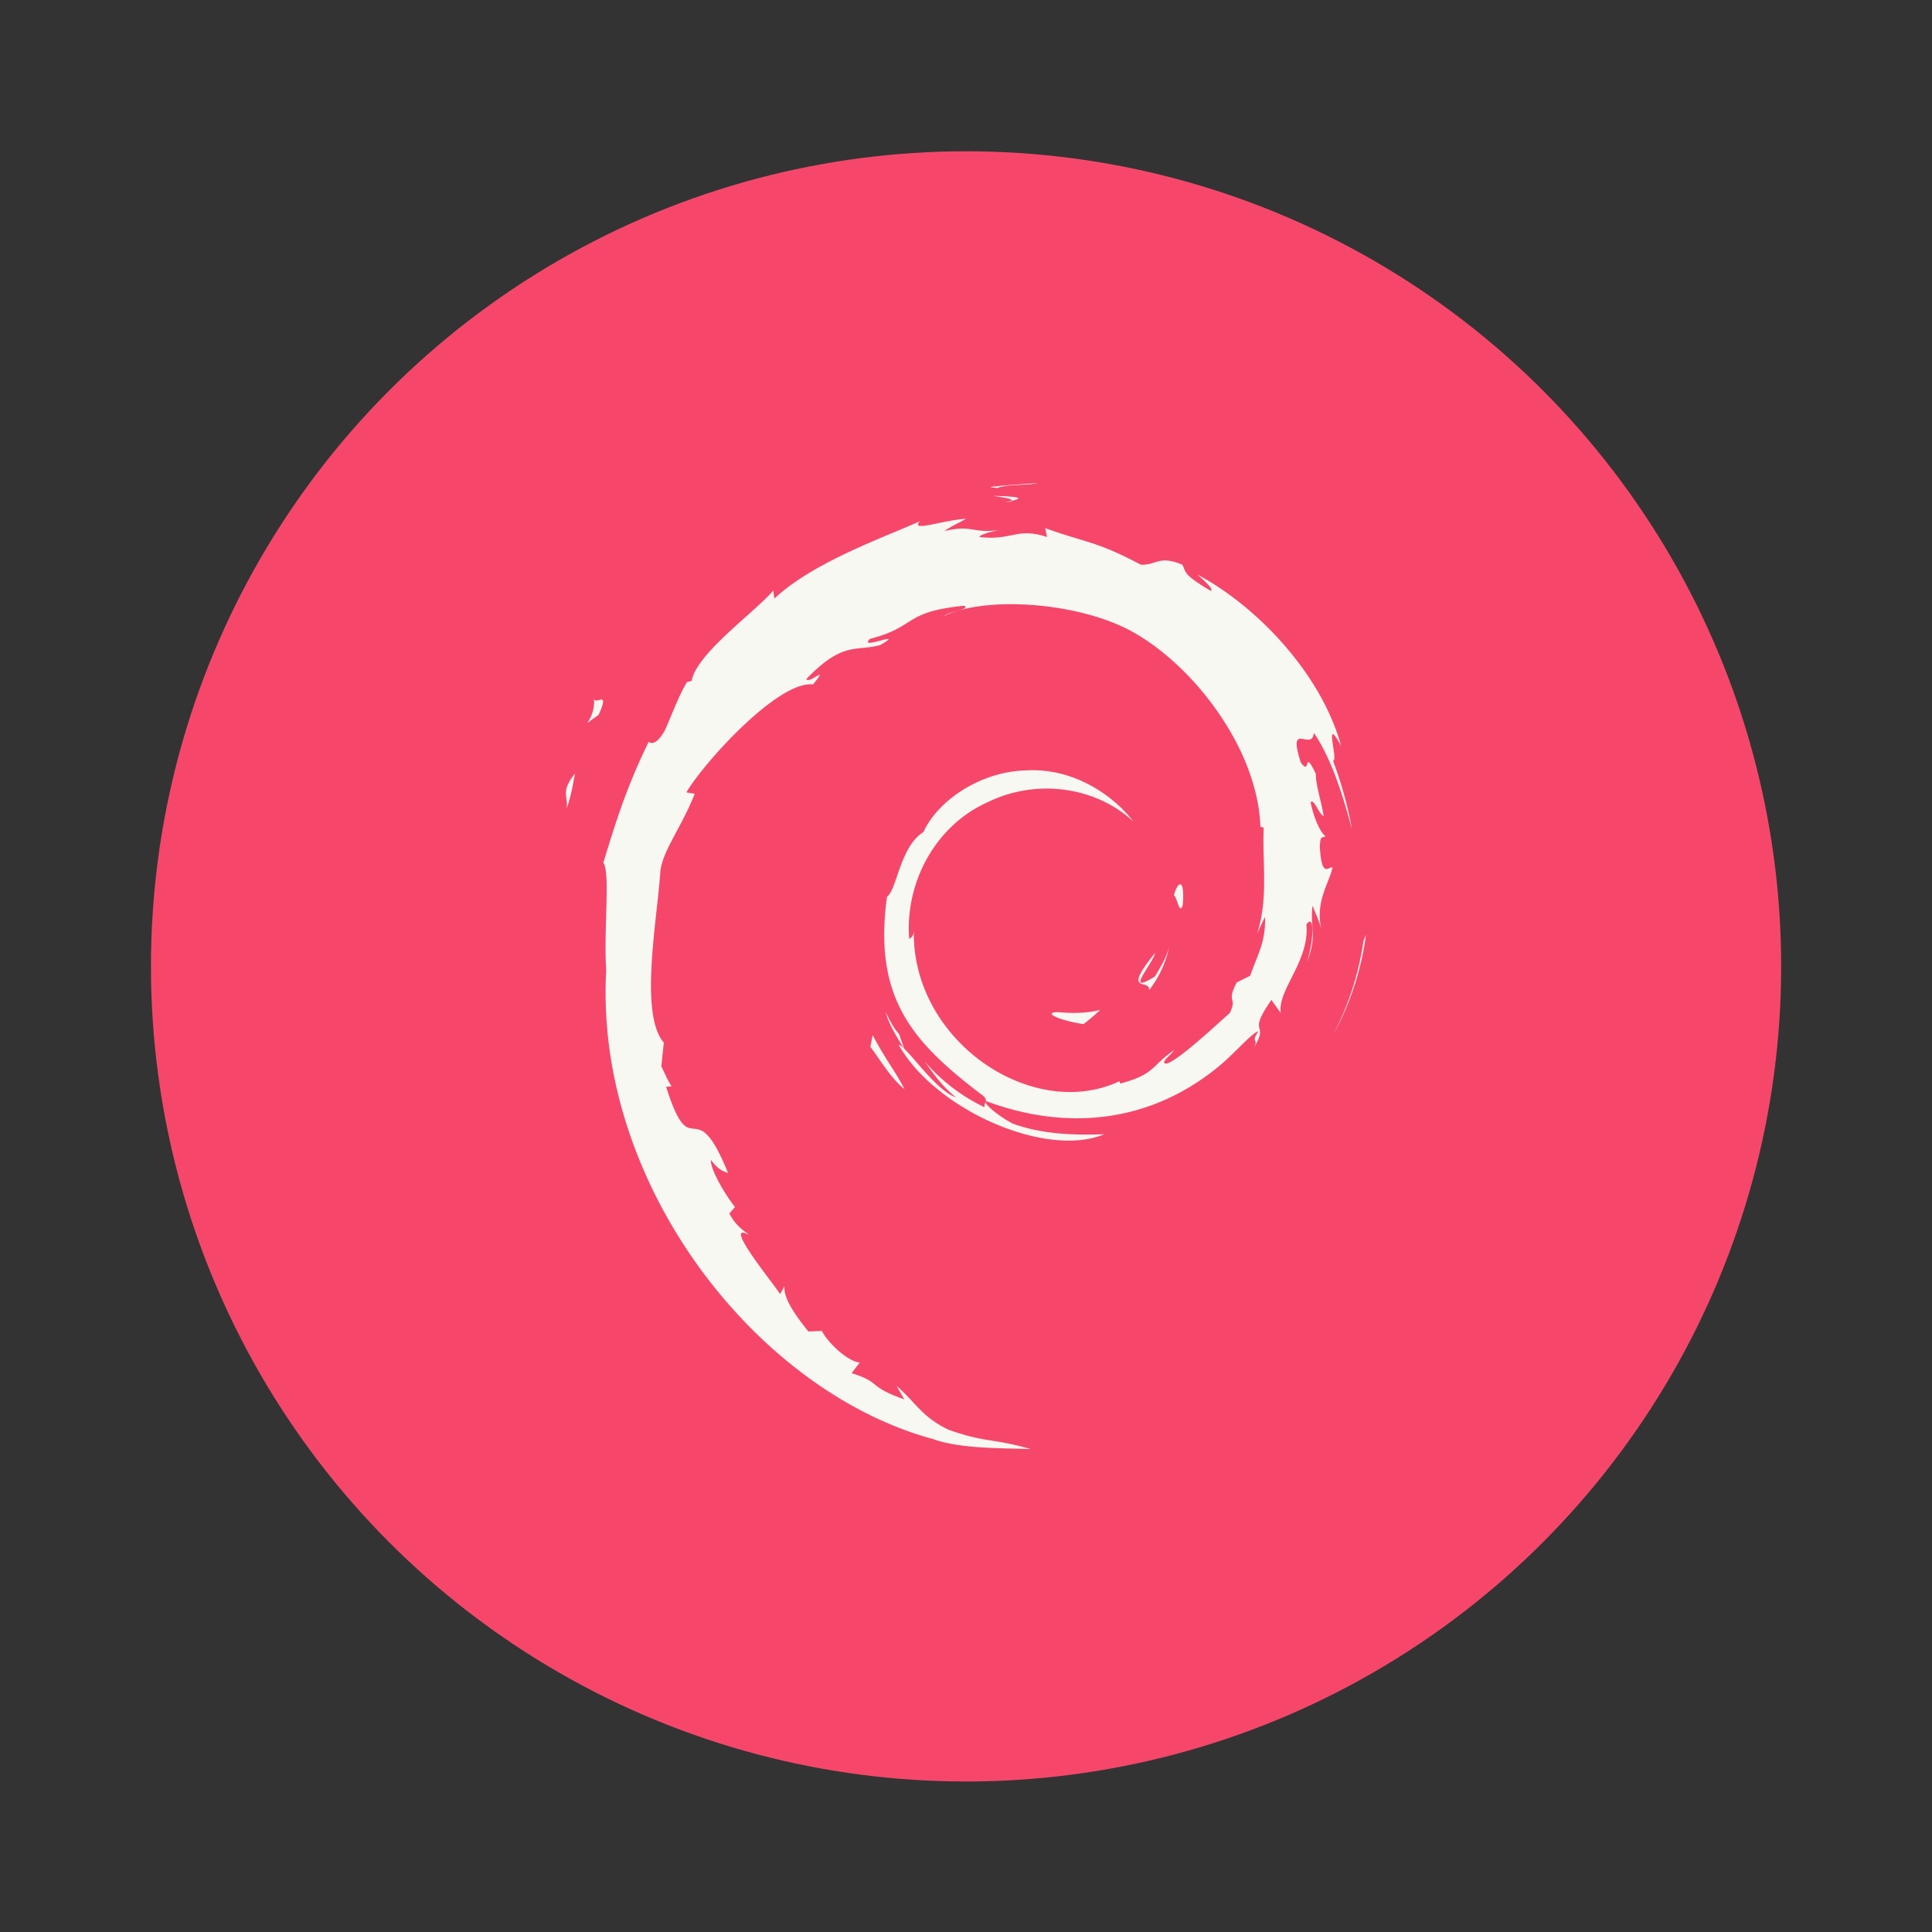 <svg xmlns="http://www.w3.org/2000/svg" width="64" height="64" viewBox="0 0 16.933 16.933"><rect x="0" y="0" width="16.933" height="16.933" fill="#333333" stroke="none"/><circle cx="8.467" cy="8.47" r="7.144" fill="#f6476b" style="paint-order:stroke markers fill"/><path fill="#f8f8f2" d="M4.967 7.084c.047-.14.055-.223.073-.305-.129.161-.06.196-.073.305m.238-.971c.023.21-.161.291.041.153.109-.239-.042-.066-.04-.153m3.533-1.836c.1-.036.247-.02.354-.043-.14.01-.278.018-.415.035l.06.008m3.234 3.916-.021.054a2.55 2.55 0 0 1-.26.81c.147-.27.241-.565.281-.864m-4.092.87c-.052-.056-.082-.123-.117-.19.033.117.1.219.163.322l-.046-.132m-.231.009-.021.102c.097.13.175.27.3.372-.09-.171-.157-.242-.28-.474m1.22-4.682L8.81 4.4l.052-.004.004-.007m-.158-.043c.08.014.172.024.158.043.088-.019.107-.036-.158-.043m1.658 3.58c.018-.262-.053-.179-.077-.079.028.014.05.185.077.08m-.295.75a.91.91 0 0 0 .177-.386c-.021.096-.074.18-.125.267-.278.172-.026-.101 0-.205-.299.368-.04.22-.052.324m-.799.194c-.148.002.028.075.223.104.054-.041.102-.082.146-.123-.121.03-.244.03-.369.019M4.968 7.084c.046-.14.055-.224.072-.305-.128.161-.059.196-.072.305m.237-.97c.024.209-.16.29.041.152.109-.24-.042-.066-.04-.153m3.533-1.836c.1-.036.247-.02.354-.044-.14.012-.278.018-.415.035l.06.009m3.234 3.916-.022.054c-.04.279-.127.554-.26.81.148-.27.242-.565.282-.863m-4.092.869c-.052-.056-.082-.123-.117-.19.033.117.1.219.163.322l-.046-.132m-.231.009-.021.102c.098.13.175.27.3.372-.09-.172-.156-.242-.28-.474m1.22-4.682-.056.01.052-.004.003-.006m2.22 3.646c.008.22-.064.327-.13.516l-.118.059c-.096.187.01.119-.06.267-.15.134-.456.418-.554.444-.071-.001.049-.084.064-.117-.202.139-.161.208-.47.292l-.009-.02c-.76.357-1.815-.35-1.801-1.315-.008.06-.023.046-.04.07-.04-.496.23-.995.683-1.199.444-.219.964-.129 1.281.167-.174-.228-.522-.47-.933-.448-.403.007-.78.263-.906.54-.207.13-.23.5-.32.569-.122.888.227 1.272.817 1.724.093.062.026.072.039.12a1.602 1.602 0 0 1-.524-.4c.079.114.163.226.273.313-.185-.062-.432-.447-.504-.463.318.57 1.293 1 1.803.786-.236.009-.536.005-.801-.093-.112-.057-.263-.176-.236-.198.696.26 1.416.197 2.018-.285.153-.12.32-.322.37-.325-.074.11.012.052-.044.15.152-.247-.067-.101.158-.426l.082.114c-.03-.204.254-.452.225-.775.066-.099.073.107.004.334.096-.252.025-.293.05-.5.026.07.062.143.08.217-.063-.243.064-.41.095-.551-.03-.014-.096.107-.111-.18.002-.125.034-.066.047-.097-.025-.014-.089-.11-.128-.293.028-.043.076.112.114.118-.024-.146-.067-.257-.069-.37-.113-.235-.04.032-.132-.1-.12-.375.1-.088.115-.258.182.264.286.673.334.842a3.442 3.442 0 0 0-.167-.6c.055.023-.09-.425.072-.128-.173-.632-.737-1.223-1.257-1.5.064.058.144.13.115.142-.258-.153-.213-.166-.25-.23-.21-.086-.224.007-.364 0-.396-.21-.472-.188-.837-.32l.016.078c-.263-.088-.306.033-.59 0-.017-.013.091-.049.18-.062-.254.034-.242-.05-.49.01.06-.043.126-.072.19-.108-.206.012-.494.12-.405.022-.338.15-.938.362-1.275.677l-.01-.07c-.155.185-.674.552-.715.792l-.041.01c-.08.135-.132.289-.196.428-.105.18-.154.07-.14.097-.206.418-.308.77-.397 1.058.063.094.002.568.025.946-.103 1.87 1.315 3.687 2.866 4.106.227.082.565.079.853.087-.34-.097-.383-.052-.714-.167-.238-.112-.29-.24-.46-.386l.068.118c-.331-.117-.193-.145-.462-.23l.071-.093c-.107-.008-.284-.18-.332-.277l-.118.005c-.14-.174-.216-.299-.21-.396l-.038.068c-.043-.074-.52-.653-.272-.518-.046-.041-.107-.068-.173-.188l.05-.057c-.119-.153-.219-.349-.211-.413.063.085.107.1.15.115-.3-.743-.316-.04-.543-.756l.048-.004c-.037-.056-.06-.116-.09-.175l.022-.208c-.216-.25-.06-1.06-.03-1.505.022-.181.181-.374.301-.676l-.073-.012c.14-.245.803-.984 1.11-.946.148-.186-.03 0-.06-.047.327-.337.43-.238.65-.299.238-.14-.204.055-.091-.054.41-.104.29-.238.826-.29.057.031-.13.049-.178.09.342-.167 1.083-.129 1.564.093.558.26 1.185 1.03 1.21 1.754l.029.008c-.015.288.044.62-.058.927l.069-.145m-2.378-3.69c.08.014.171.025.158.043.087-.019.107-.036-.158-.043m1.658 3.581c.018-.262-.053-.179-.077-.08.028.015.05.186.077.08m-.295.75a.91.91 0 0 0 .176-.386c-.02.097-.073.18-.124.268-.278.171-.026-.102 0-.206-.299.369-.04.221-.052.324m-.799.195c-.148.002.028.075.223.104.054-.041.102-.083.145-.123-.12.03-.244.03-.368.019"/></svg>